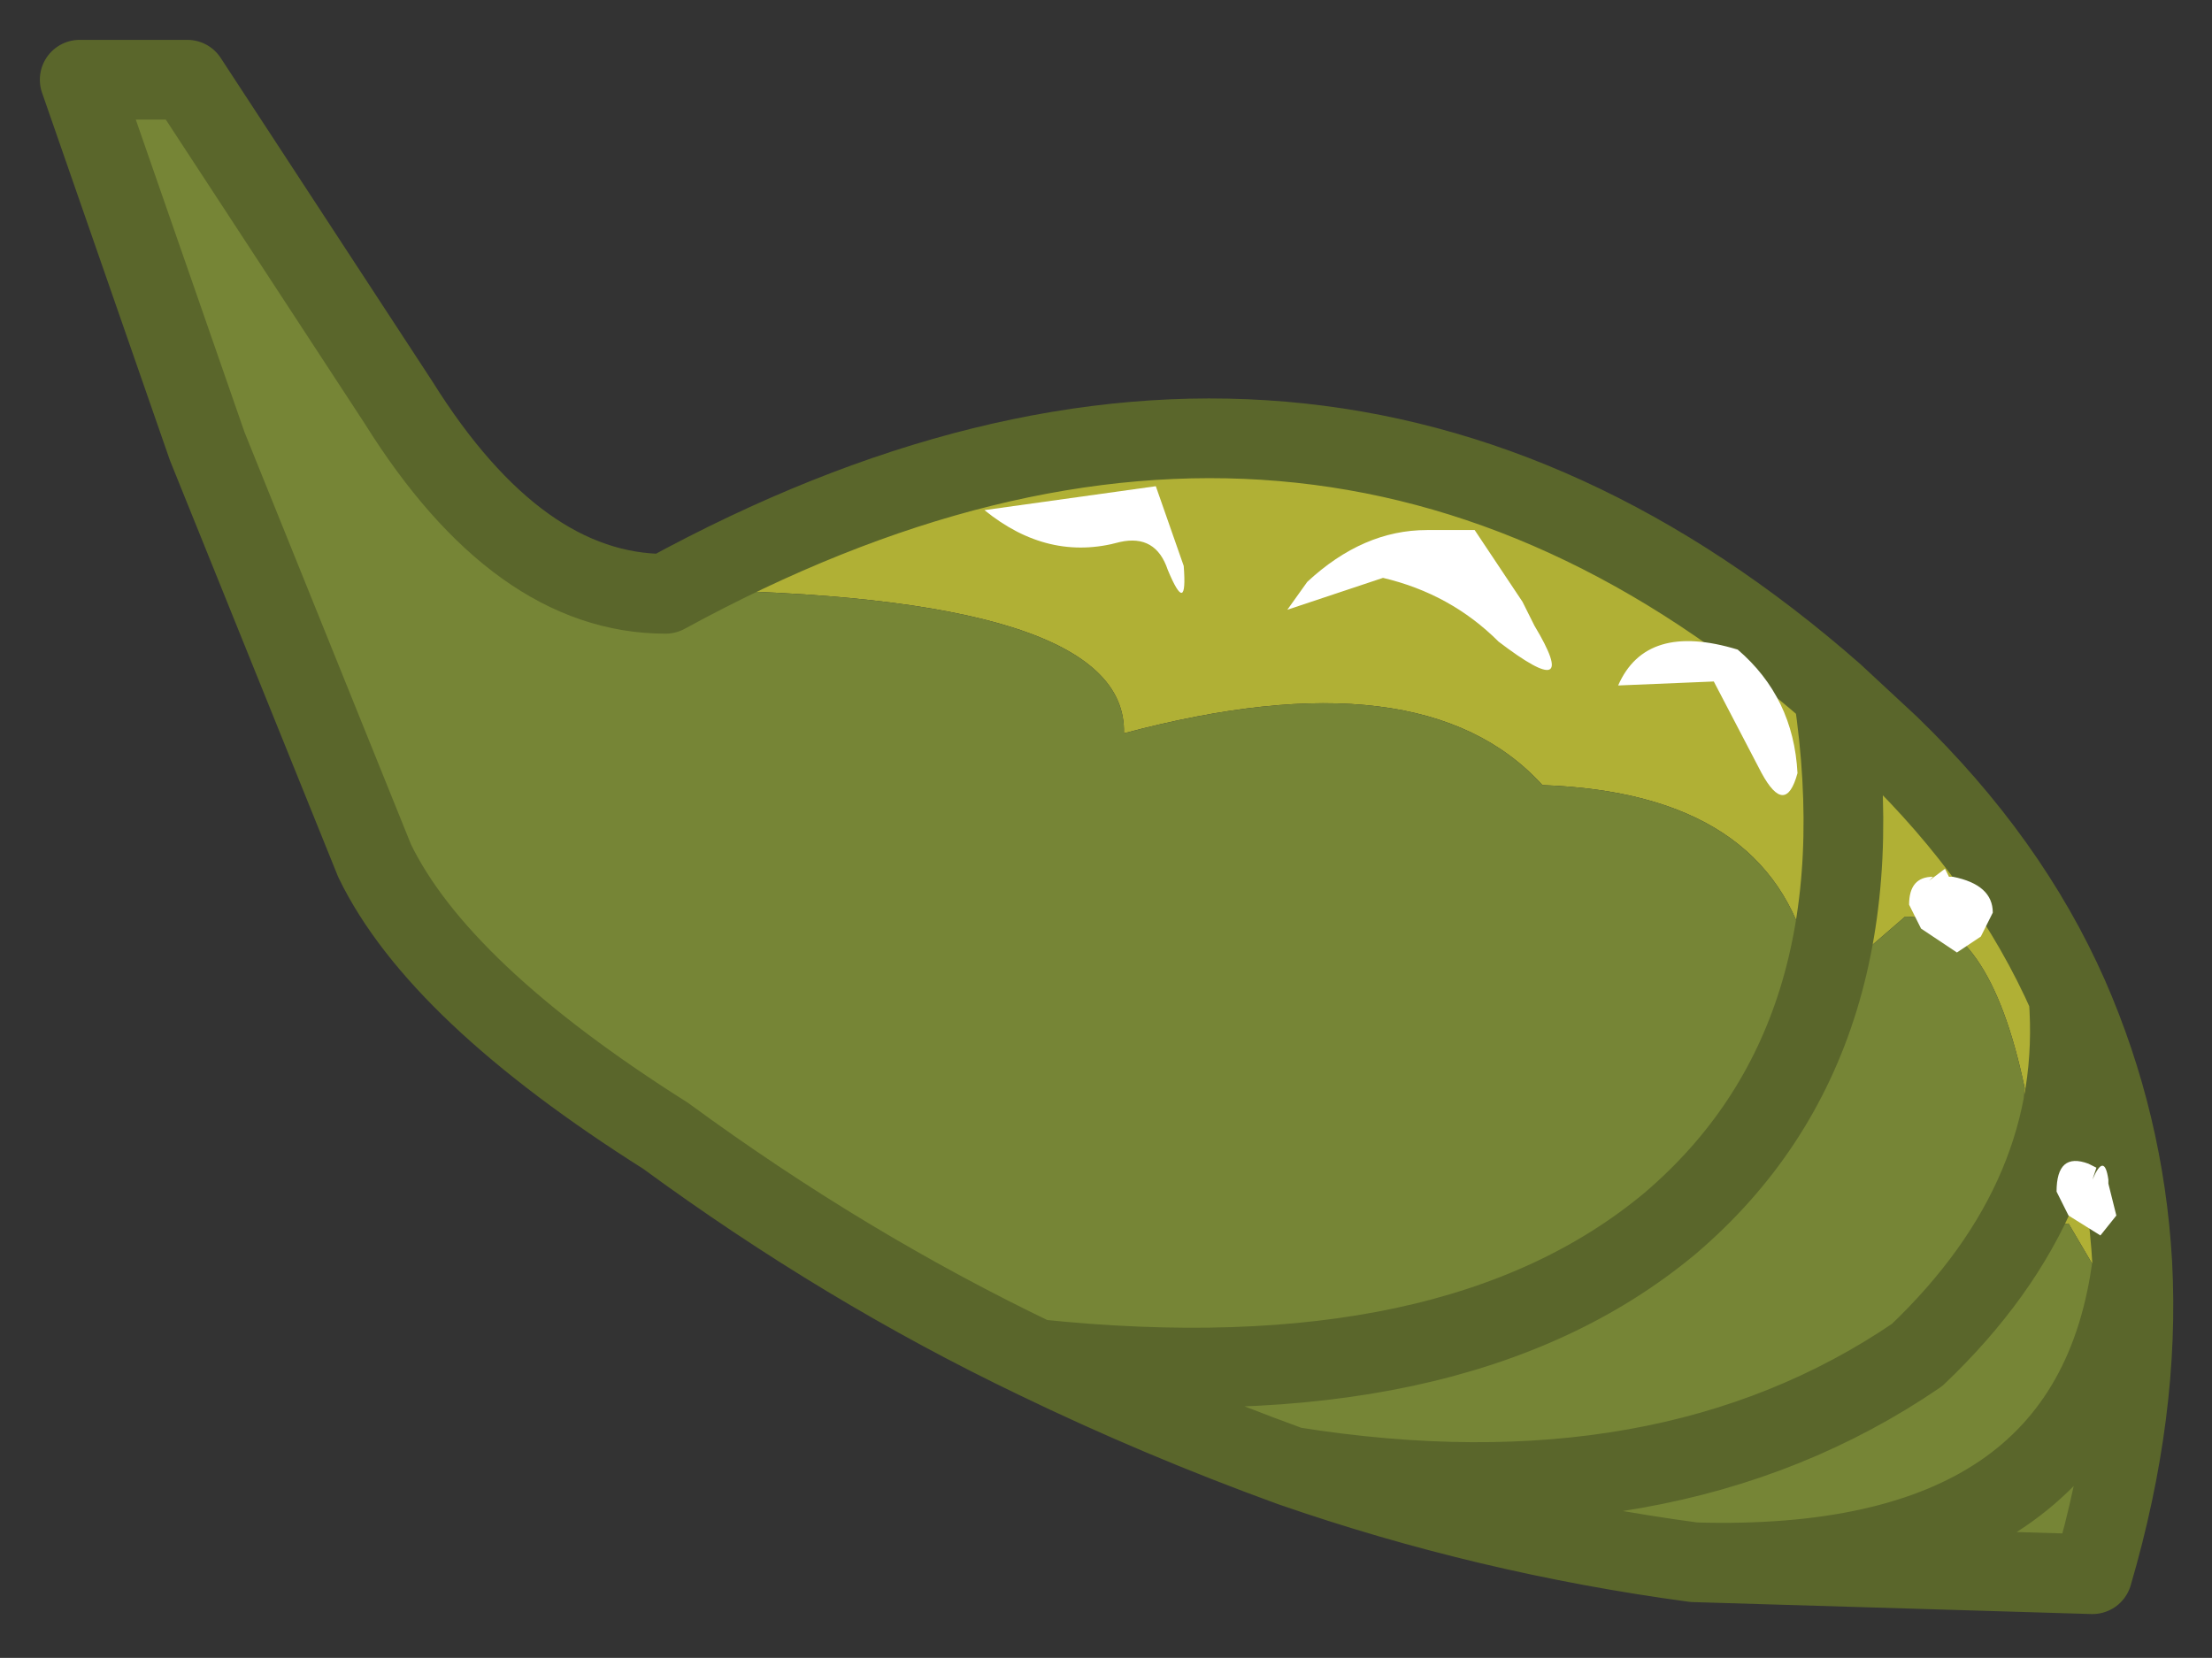 <?xml version="1.0" encoding="UTF-8" standalone="no"?>
<svg xmlns:xlink="http://www.w3.org/1999/xlink" height="20.8px" width="27.75px" xmlns="http://www.w3.org/2000/svg">
  <rect width="100%" height="100%" fill="#333333" stroke="none"/>
  <g transform="matrix(1.0, 0.0, 0.0, 1.0, 1.9, 1.95)">
    <path d="M24.55 17.05 L24.5 16.85 24.6 16.55 24.4 15.95 Q24.2 15.5 24.45 15.2 24.7 14.9 24.55 14.25 L24.05 13.4 23.3 13.5 23.4 13.05 23.5 11.7 Q23.05 9.55 22.0 9.55 L20.9 10.5 20.8 10.1 Q20.3 8.0 17.45 7.9 15.95 6.25 12.2 7.25 12.25 5.5 6.55 5.45 L6.75 5.35 7.25 5.1 Q14.9 1.35 21.1 6.75 L21.8 7.4 Q23.3 8.85 24.05 10.55 L24.75 12.9 24.85 13.9 24.8 15.5 24.8 15.6 24.55 17.05 M23.5 12.85 L23.6 12.8 23.5 12.8 23.5 12.85" fill="#b0b035" fill-rule="evenodd" stroke="none"/>
    <path d="M6.55 5.45 Q12.25 5.5 12.2 7.25 15.95 6.25 17.45 7.9 20.3 8.0 20.8 10.1 L20.9 10.5 22.0 9.55 Q23.05 9.55 23.5 11.7 L23.4 13.05 23.3 13.5 24.05 13.4 24.55 14.25 Q24.7 14.9 24.45 15.2 24.2 15.5 24.4 15.95 L24.6 16.55 24.5 16.85 24.55 17.05 24.35 17.8 19.35 17.65 Q16.75 17.3 14.3 16.45 12.65 15.85 11.1 15.1 8.7 13.95 6.45 12.3 3.6 10.5 2.8 8.85 L0.7 3.65 -0.9 -0.95 0.45 -0.95 3.1 3.1 Q4.35 5.15 5.9 5.45 L6.45 5.5 6.55 5.45 M23.5 12.85 L23.5 12.8 23.6 12.8 23.5 12.85" fill="#768536" fill-rule="evenodd" stroke="none"/>
    <path d="M22.15 15.05 Q19.0 17.2 14.3 16.45 16.75 17.3 19.35 17.65 24.35 17.8 24.85 13.9 24.75 12.15 24.05 10.55 24.25 13.05 22.15 15.05 M19.35 17.65 L24.35 17.8 Q24.95 15.75 24.85 13.9 M24.05 10.55 Q23.3 8.85 21.8 7.4 L21.1 6.75 Q21.75 11.1 19.05 13.4 16.35 15.65 11.1 15.1 12.65 15.85 14.3 16.45 M21.1 6.75 Q14.6 1.05 6.45 5.5 4.6 5.5 3.1 3.1 L0.45 -0.95 -0.9 -0.95 0.7 3.65 2.8 8.85 Q3.6 10.5 6.45 12.3 8.7 13.95 11.1 15.1" fill="none" stroke="#5a662b" stroke-linecap="round" stroke-linejoin="round" stroke-width="1"/>
    <path d="M22.5 8.95 L22.55 9.05 22.6 9.05 Q23.1 9.15 23.1 9.5 L22.95 9.8 22.65 10.0 22.2 9.7 22.05 9.4 Q22.05 9.05 22.35 9.05 L22.3 9.1 22.5 8.95 M24.55 12.9 L24.65 13.3 24.45 13.55 24.05 13.3 23.9 13.0 Q23.9 12.5 24.3 12.65 L24.4 12.7 24.35 12.85 Q24.5 12.5 24.55 12.85 L24.55 12.9 M16.6 4.7 L17.2 5.6 17.35 5.9 Q17.95 6.9 16.9 6.1 16.3 5.5 15.45 5.3 L14.25 5.7 14.5 5.35 Q15.2 4.7 16.0 4.7 L16.6 4.7 M12.15 4.85 Q11.25 5.1 10.45 4.45 L12.6 4.15 12.95 5.15 Q13.0 5.8 12.75 5.2 12.6 4.75 12.15 4.85 M19.6 6.6 L18.4 6.65 Q18.75 5.85 19.9 6.2 20.6 6.8 20.65 7.75 20.5 8.3 20.2 7.75 L19.6 6.6" fill="#ffffff" fill-rule="evenodd" stroke="none"/>
  </g>
</svg>